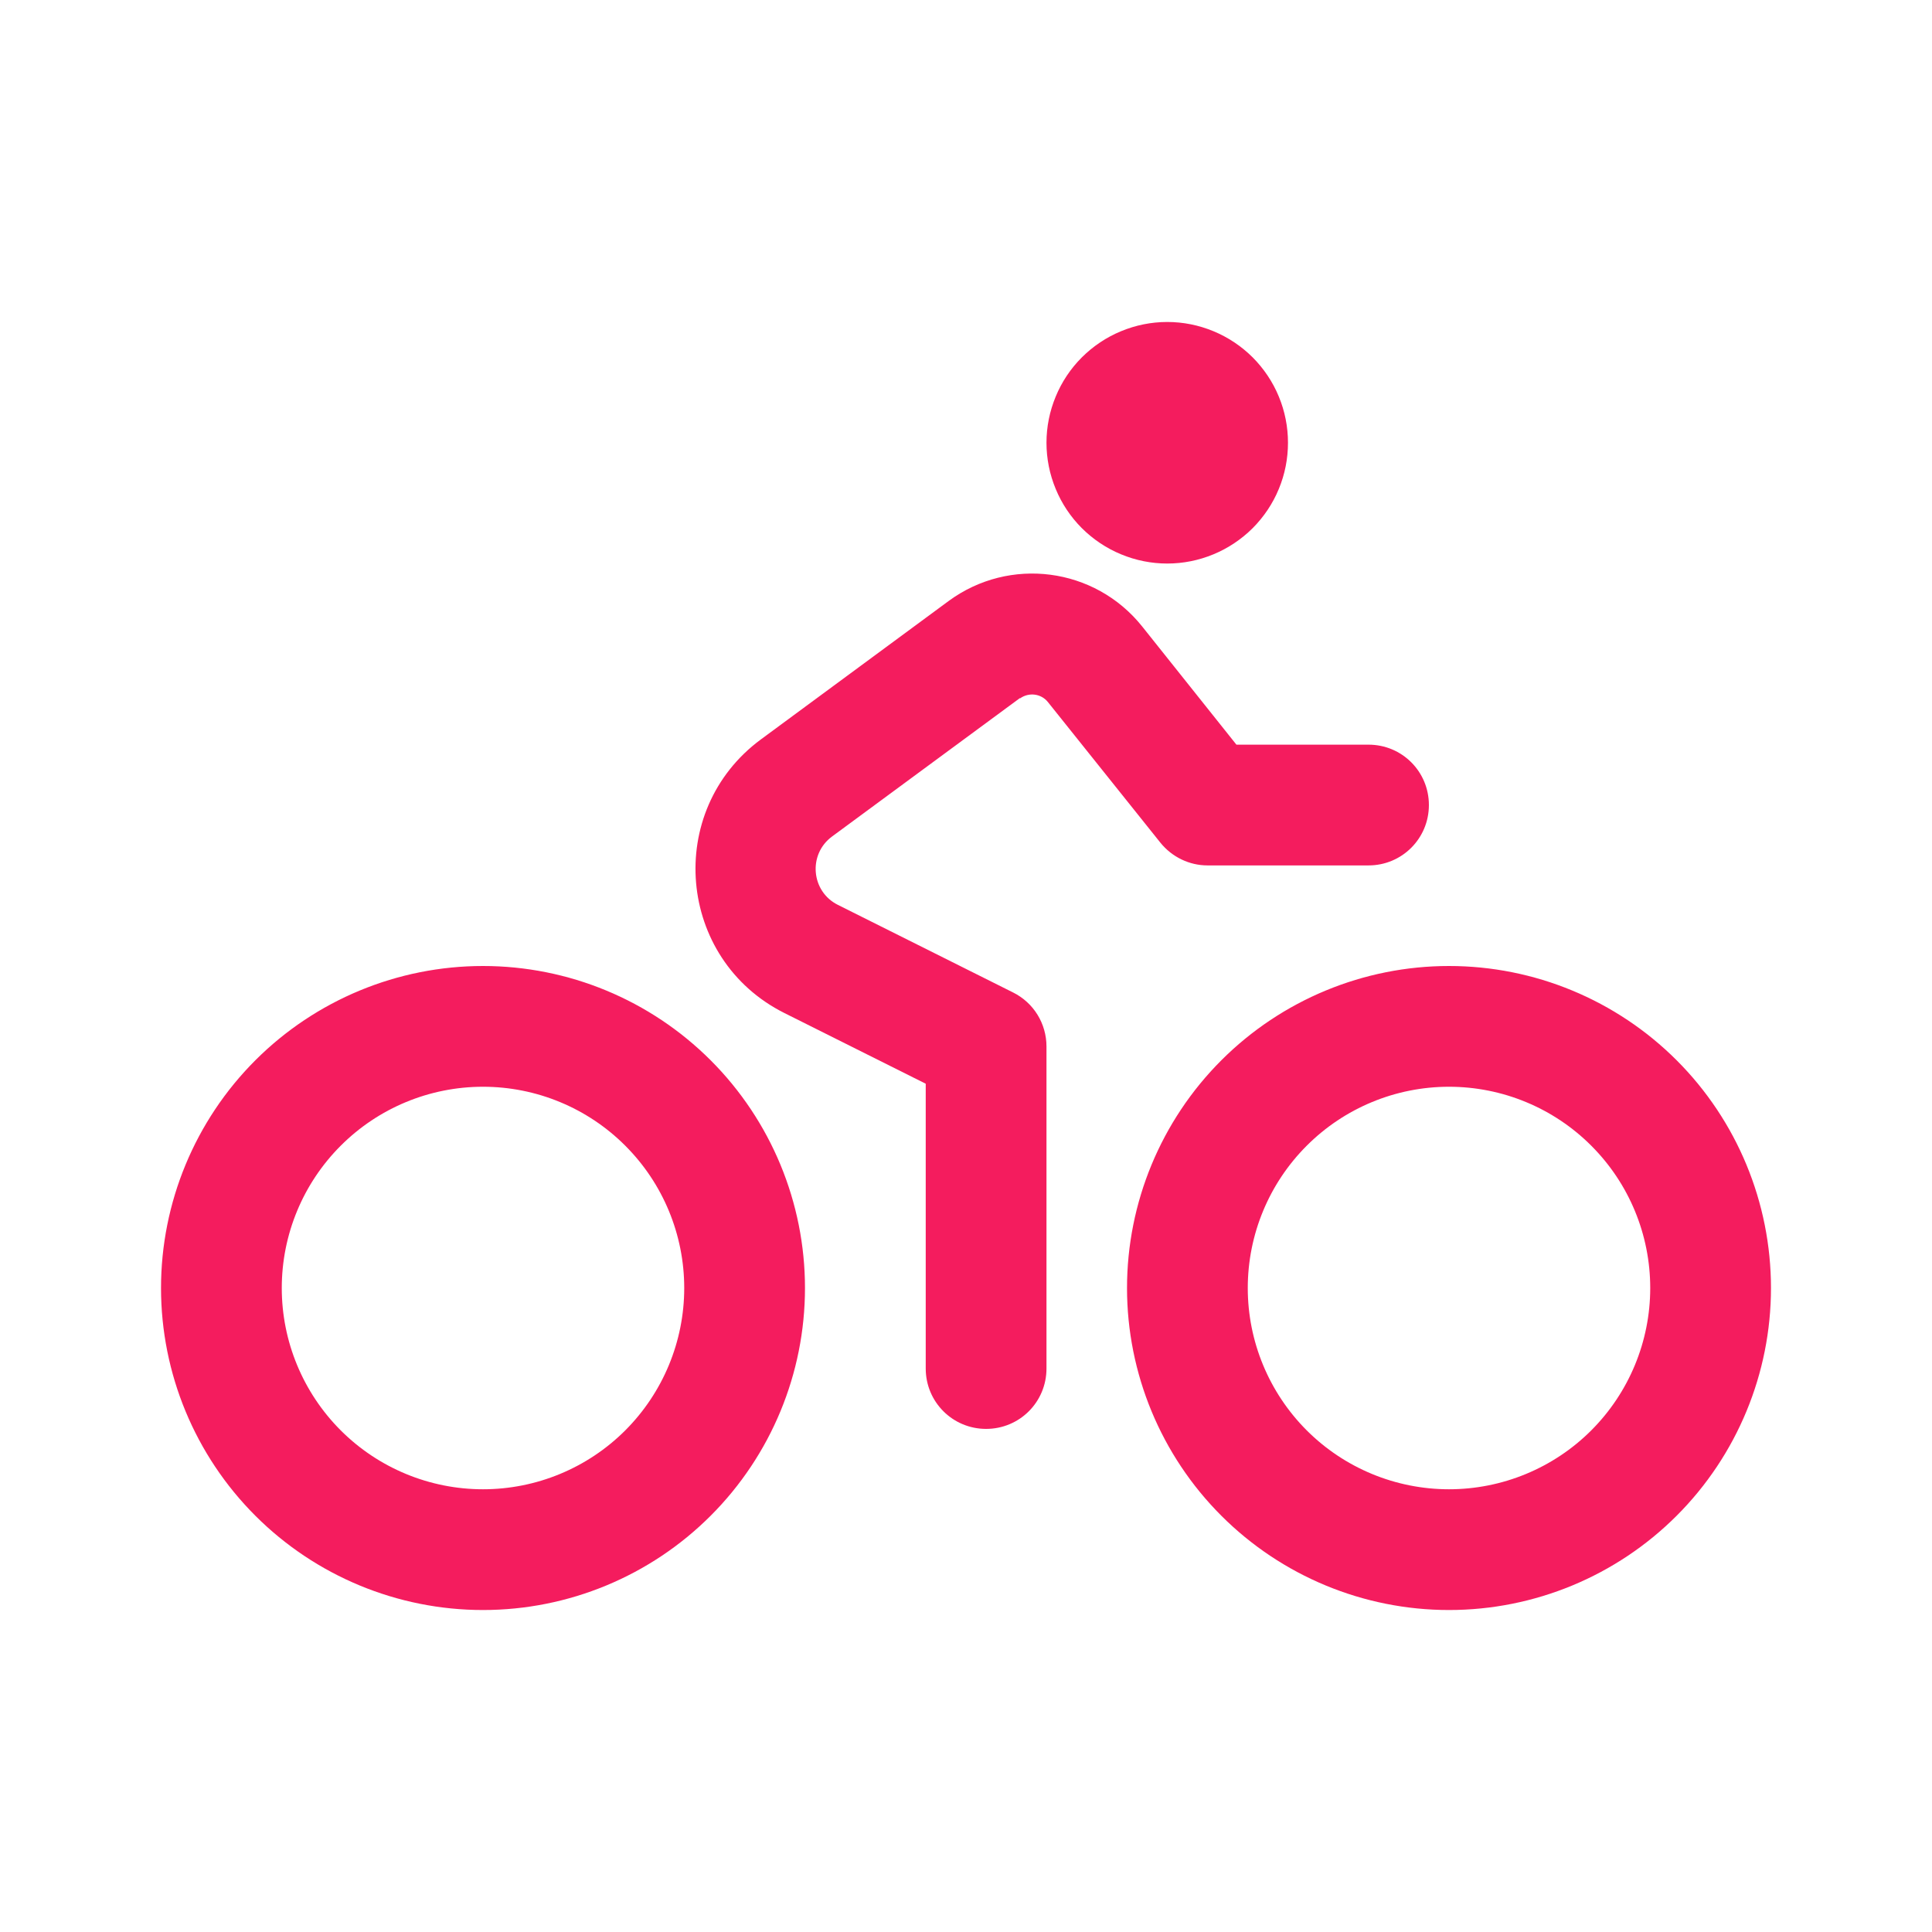 <svg width="32" height="32" viewBox="0 0 32 32" fill="none" xmlns="http://www.w3.org/2000/svg">
<g clip-path="url(#clip0_16801_7573)">
<path d="M21.333 7.333C21.333 7.071 21.282 6.811 21.181 6.568C21.081 6.325 20.933 6.105 20.748 5.919C20.562 5.734 20.341 5.586 20.099 5.486C19.856 5.385 19.596 5.333 19.333 5.333C19.071 5.333 18.811 5.385 18.568 5.486C18.325 5.586 18.105 5.734 17.919 5.919C17.733 6.105 17.586 6.325 17.486 6.568C17.385 6.811 17.333 7.071 17.333 7.333C17.333 7.596 17.385 7.856 17.486 8.099C17.586 8.342 17.733 8.562 17.919 8.748C18.105 8.933 18.325 9.081 18.568 9.181C18.811 9.282 19.071 9.334 19.333 9.334C19.596 9.334 19.856 9.282 20.099 9.181C20.341 9.081 20.562 8.933 20.748 8.748C20.933 8.562 21.081 8.342 21.181 8.099C21.282 7.856 21.333 7.596 21.333 7.333ZM11.333 21.334C11.333 22.218 10.982 23.065 10.357 23.691C9.732 24.316 8.884 24.667 8 24.667C7.116 24.667 6.268 24.316 5.643 23.691C5.018 23.065 4.667 22.218 4.667 21.334C4.667 20.449 5.018 19.602 5.643 18.977C6.268 18.351 7.116 18 8 18C8.884 18 9.732 18.351 10.357 18.977C10.982 19.602 11.333 20.449 11.333 21.334ZM8 16C6.586 16 5.229 16.562 4.229 17.562C3.229 18.562 2.667 19.919 2.667 21.334C2.667 22.748 3.229 24.105 4.229 25.105C5.229 26.105 6.586 26.667 8 26.667C9.415 26.667 10.771 26.105 11.771 25.105C12.771 24.105 13.333 22.748 13.333 21.334C13.333 19.919 12.771 18.562 11.771 17.562C10.771 16.562 9.415 16 8 16ZM27.333 21.334C27.333 22.218 26.982 23.065 26.357 23.691C25.732 24.316 24.884 24.667 24 24.667C23.116 24.667 22.268 24.316 21.643 23.691C21.018 23.065 20.667 22.218 20.667 21.334C20.667 20.449 21.018 19.602 21.643 18.977C22.268 18.351 23.116 18 24 18C24.884 18 25.732 18.351 26.357 18.977C26.982 19.602 27.333 20.449 27.333 21.334ZM24 16C22.586 16 21.229 16.562 20.229 17.562C19.229 18.562 18.667 19.919 18.667 21.334C18.667 22.748 19.229 24.105 20.229 25.105C21.229 26.105 22.586 26.667 24 26.667C25.415 26.667 26.771 26.105 27.771 25.105C28.771 24.105 29.333 22.748 29.333 21.334C29.333 19.919 28.771 18.562 27.771 17.562C26.771 16.562 25.415 16 24 16ZM16.896 11.567C17.042 11.463 17.242 11.488 17.354 11.625L19.221 13.959C19.413 14.196 19.7 14.334 20 14.334H22.667C23.221 14.334 23.667 13.888 23.667 13.334C23.667 12.779 23.221 12.334 22.667 12.334H20.479L18.917 10.375C18.133 9.396 16.721 9.213 15.713 9.954L12.604 12.246C11 13.429 11.213 15.888 12.992 16.779L15.333 17.95V22.667C15.333 23.221 15.779 23.667 16.333 23.667C16.888 23.667 17.333 23.221 17.333 22.667V17.334C17.333 16.954 17.121 16.608 16.779 16.438L13.879 14.988C13.433 14.767 13.379 14.15 13.783 13.854L16.892 11.563L16.896 11.567Z" fill="#F41C5E"/>
</g>
<defs>
<clipPath id="clip0_16801_7573">
<rect width="32" height="32" fill="white"/>
</clipPath>
</defs>
</svg>
